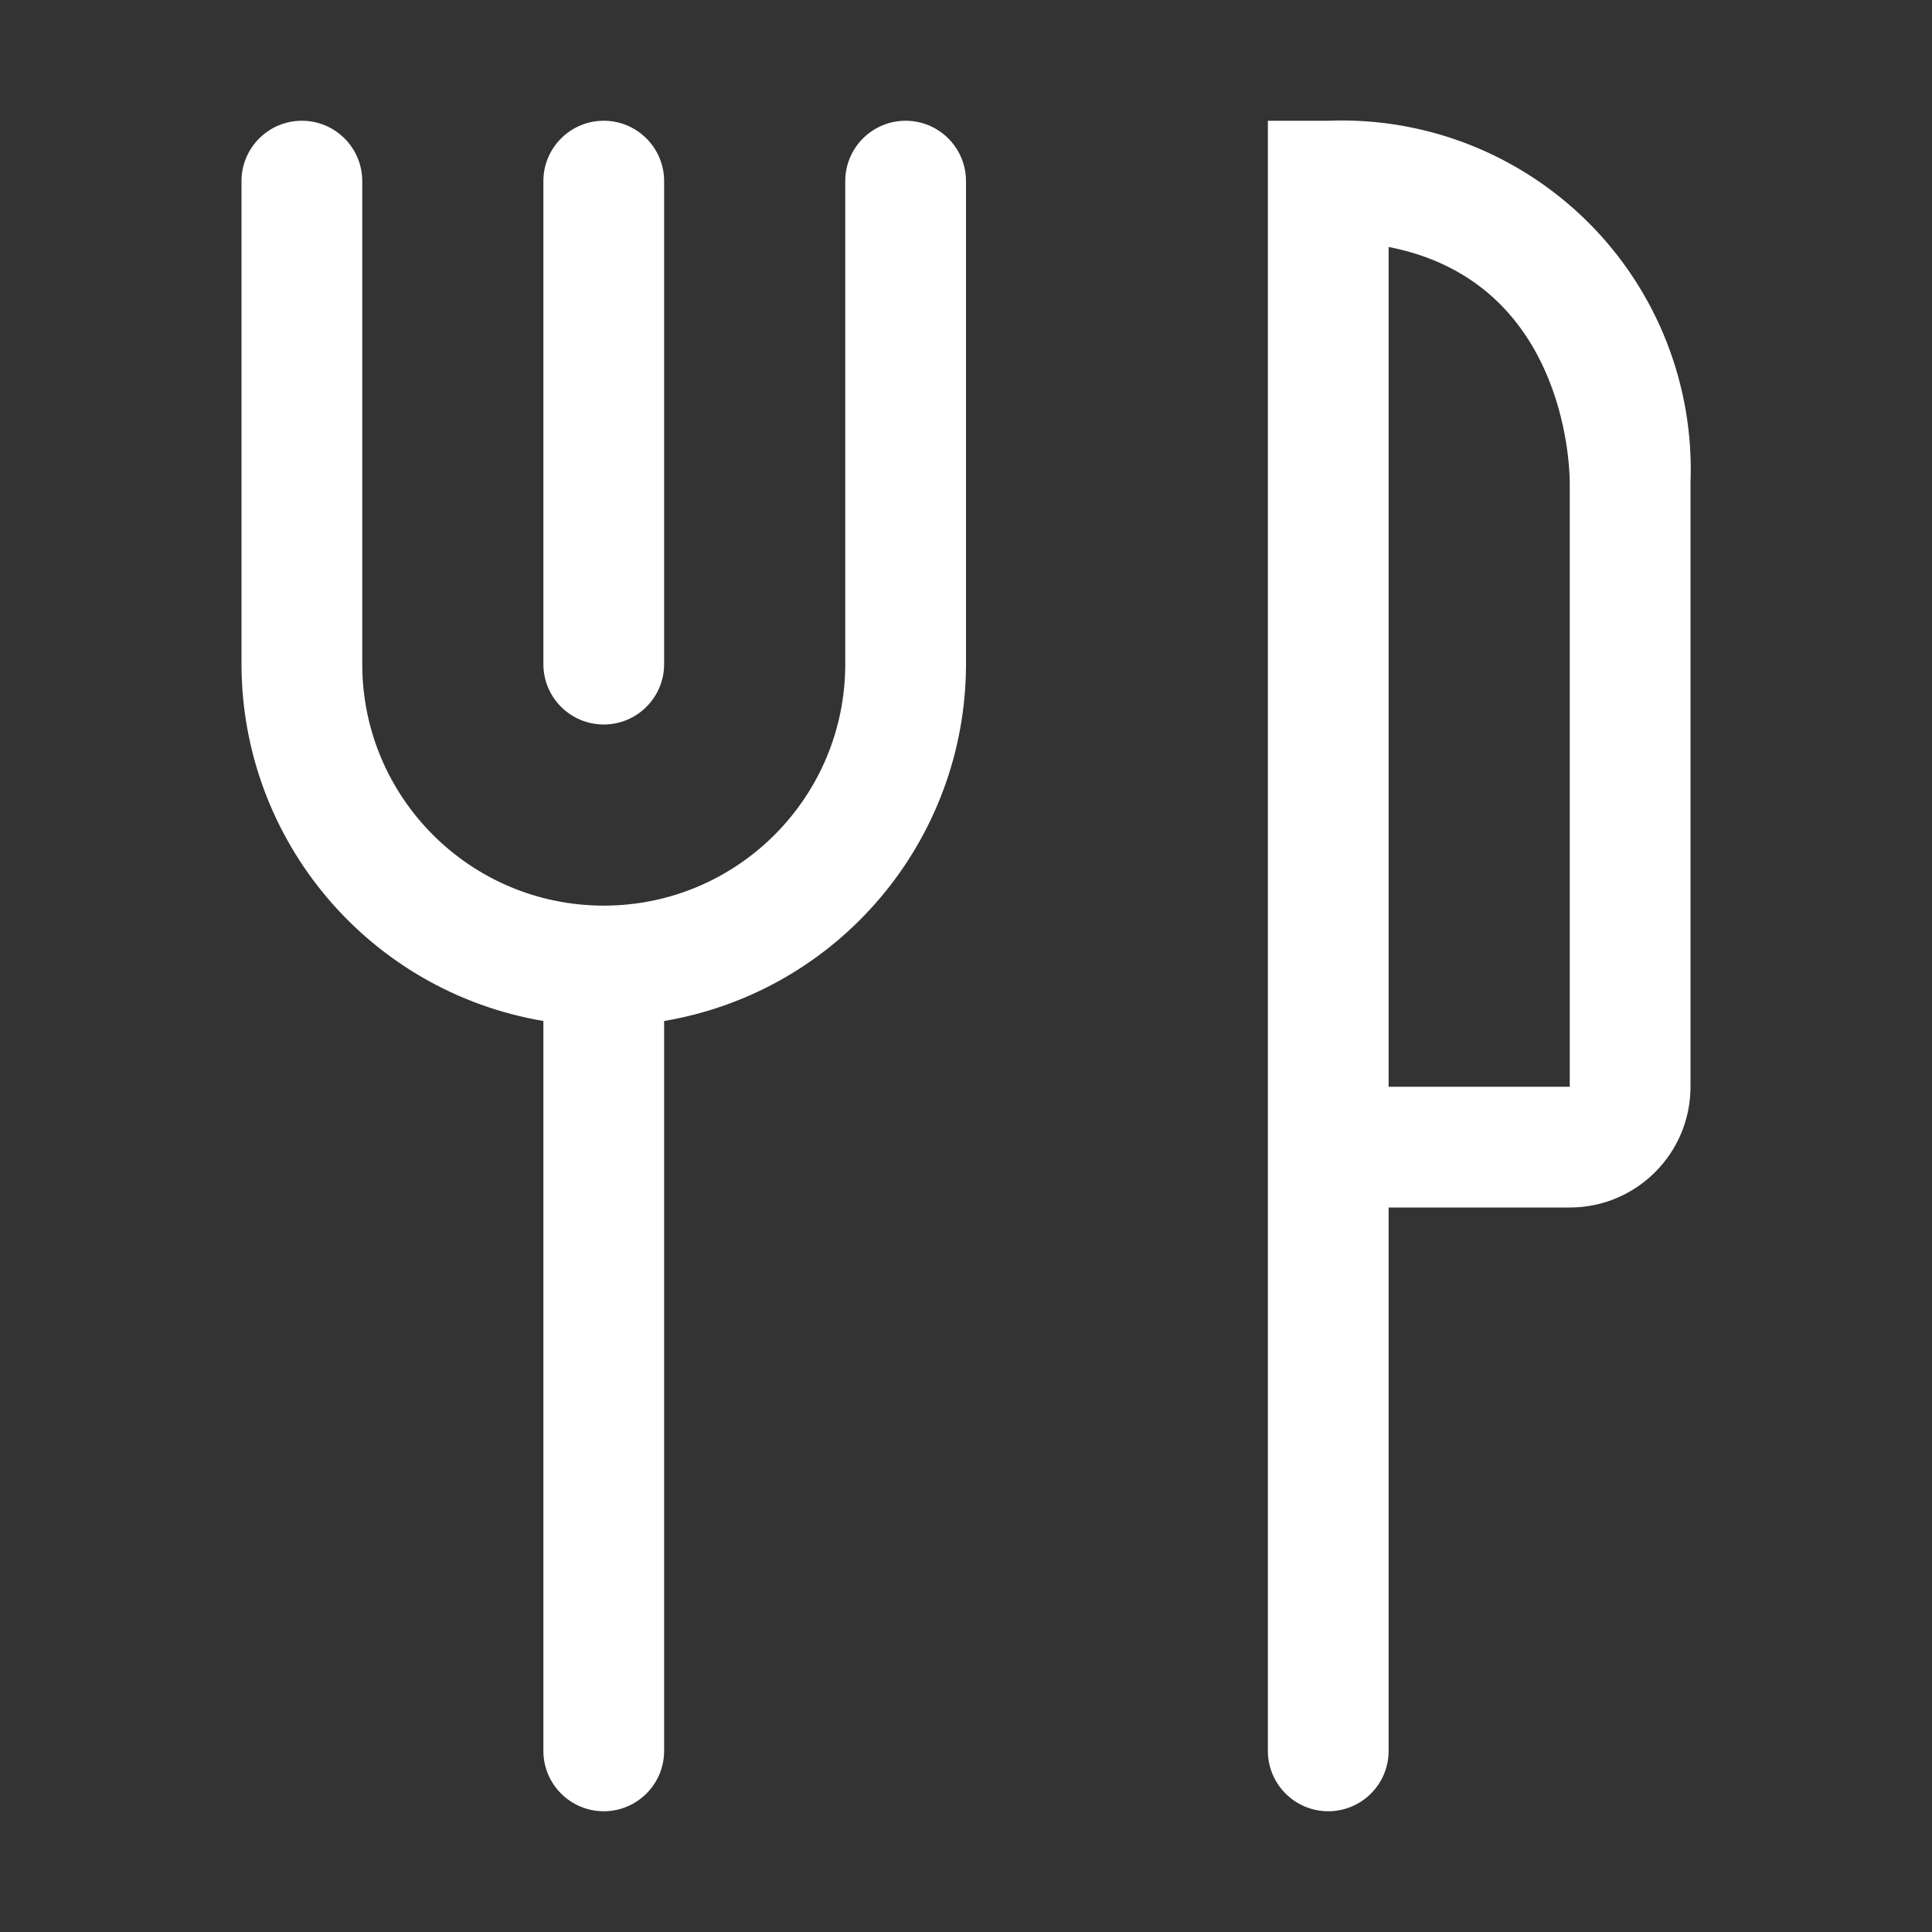 <svg width="24" height="24" viewBox="0 0 24 24" fill="none" xmlns="http://www.w3.org/2000/svg">
<rect x="0" y="0" width="24" height="24" fill="#333333" stroke="none"/>
<path fill-rule="evenodd" clip-rule="evenodd" d="M6.75 2.25C6.75 1.836 7.086 1.5 7.5 1.5C7.914 1.5 8.25 1.836 8.25 2.25V8.25C8.25 8.664 7.914 9 7.5 9C7.086 9 6.75 8.664 6.75 8.25V2.25ZM10.5 8.25C10.5 9.907 9.157 11.25 7.5 11.25C5.843 11.25 4.5 9.907 4.5 8.25V2.25C4.5 1.836 4.164 1.5 3.75 1.5C3.336 1.5 3 1.836 3 2.25V8.25C3.002 10.444 4.587 12.317 6.75 12.683V21.75C6.75 22.164 7.086 22.5 7.5 22.5C7.914 22.5 8.25 22.164 8.25 21.75V12.683C10.414 12.317 11.998 10.444 12 8.25V2.25C12 1.836 11.664 1.5 11.25 1.5C10.836 1.5 10.5 1.836 10.5 2.25V8.25ZM16.5 1.5H15.75V21.75C15.75 22.164 16.086 22.5 16.5 22.5C16.914 22.5 17.25 22.164 17.25 21.75V15H19.5C20.328 15 21 14.329 21 13.5V6C21.047 4.793 20.588 3.621 19.734 2.767C18.879 1.912 17.707 1.453 16.5 1.5ZM19.5 13.5H17.25V3.068C19.41 3.488 19.5 5.723 19.5 6V13.5Z" fill="white"/>
</svg>
